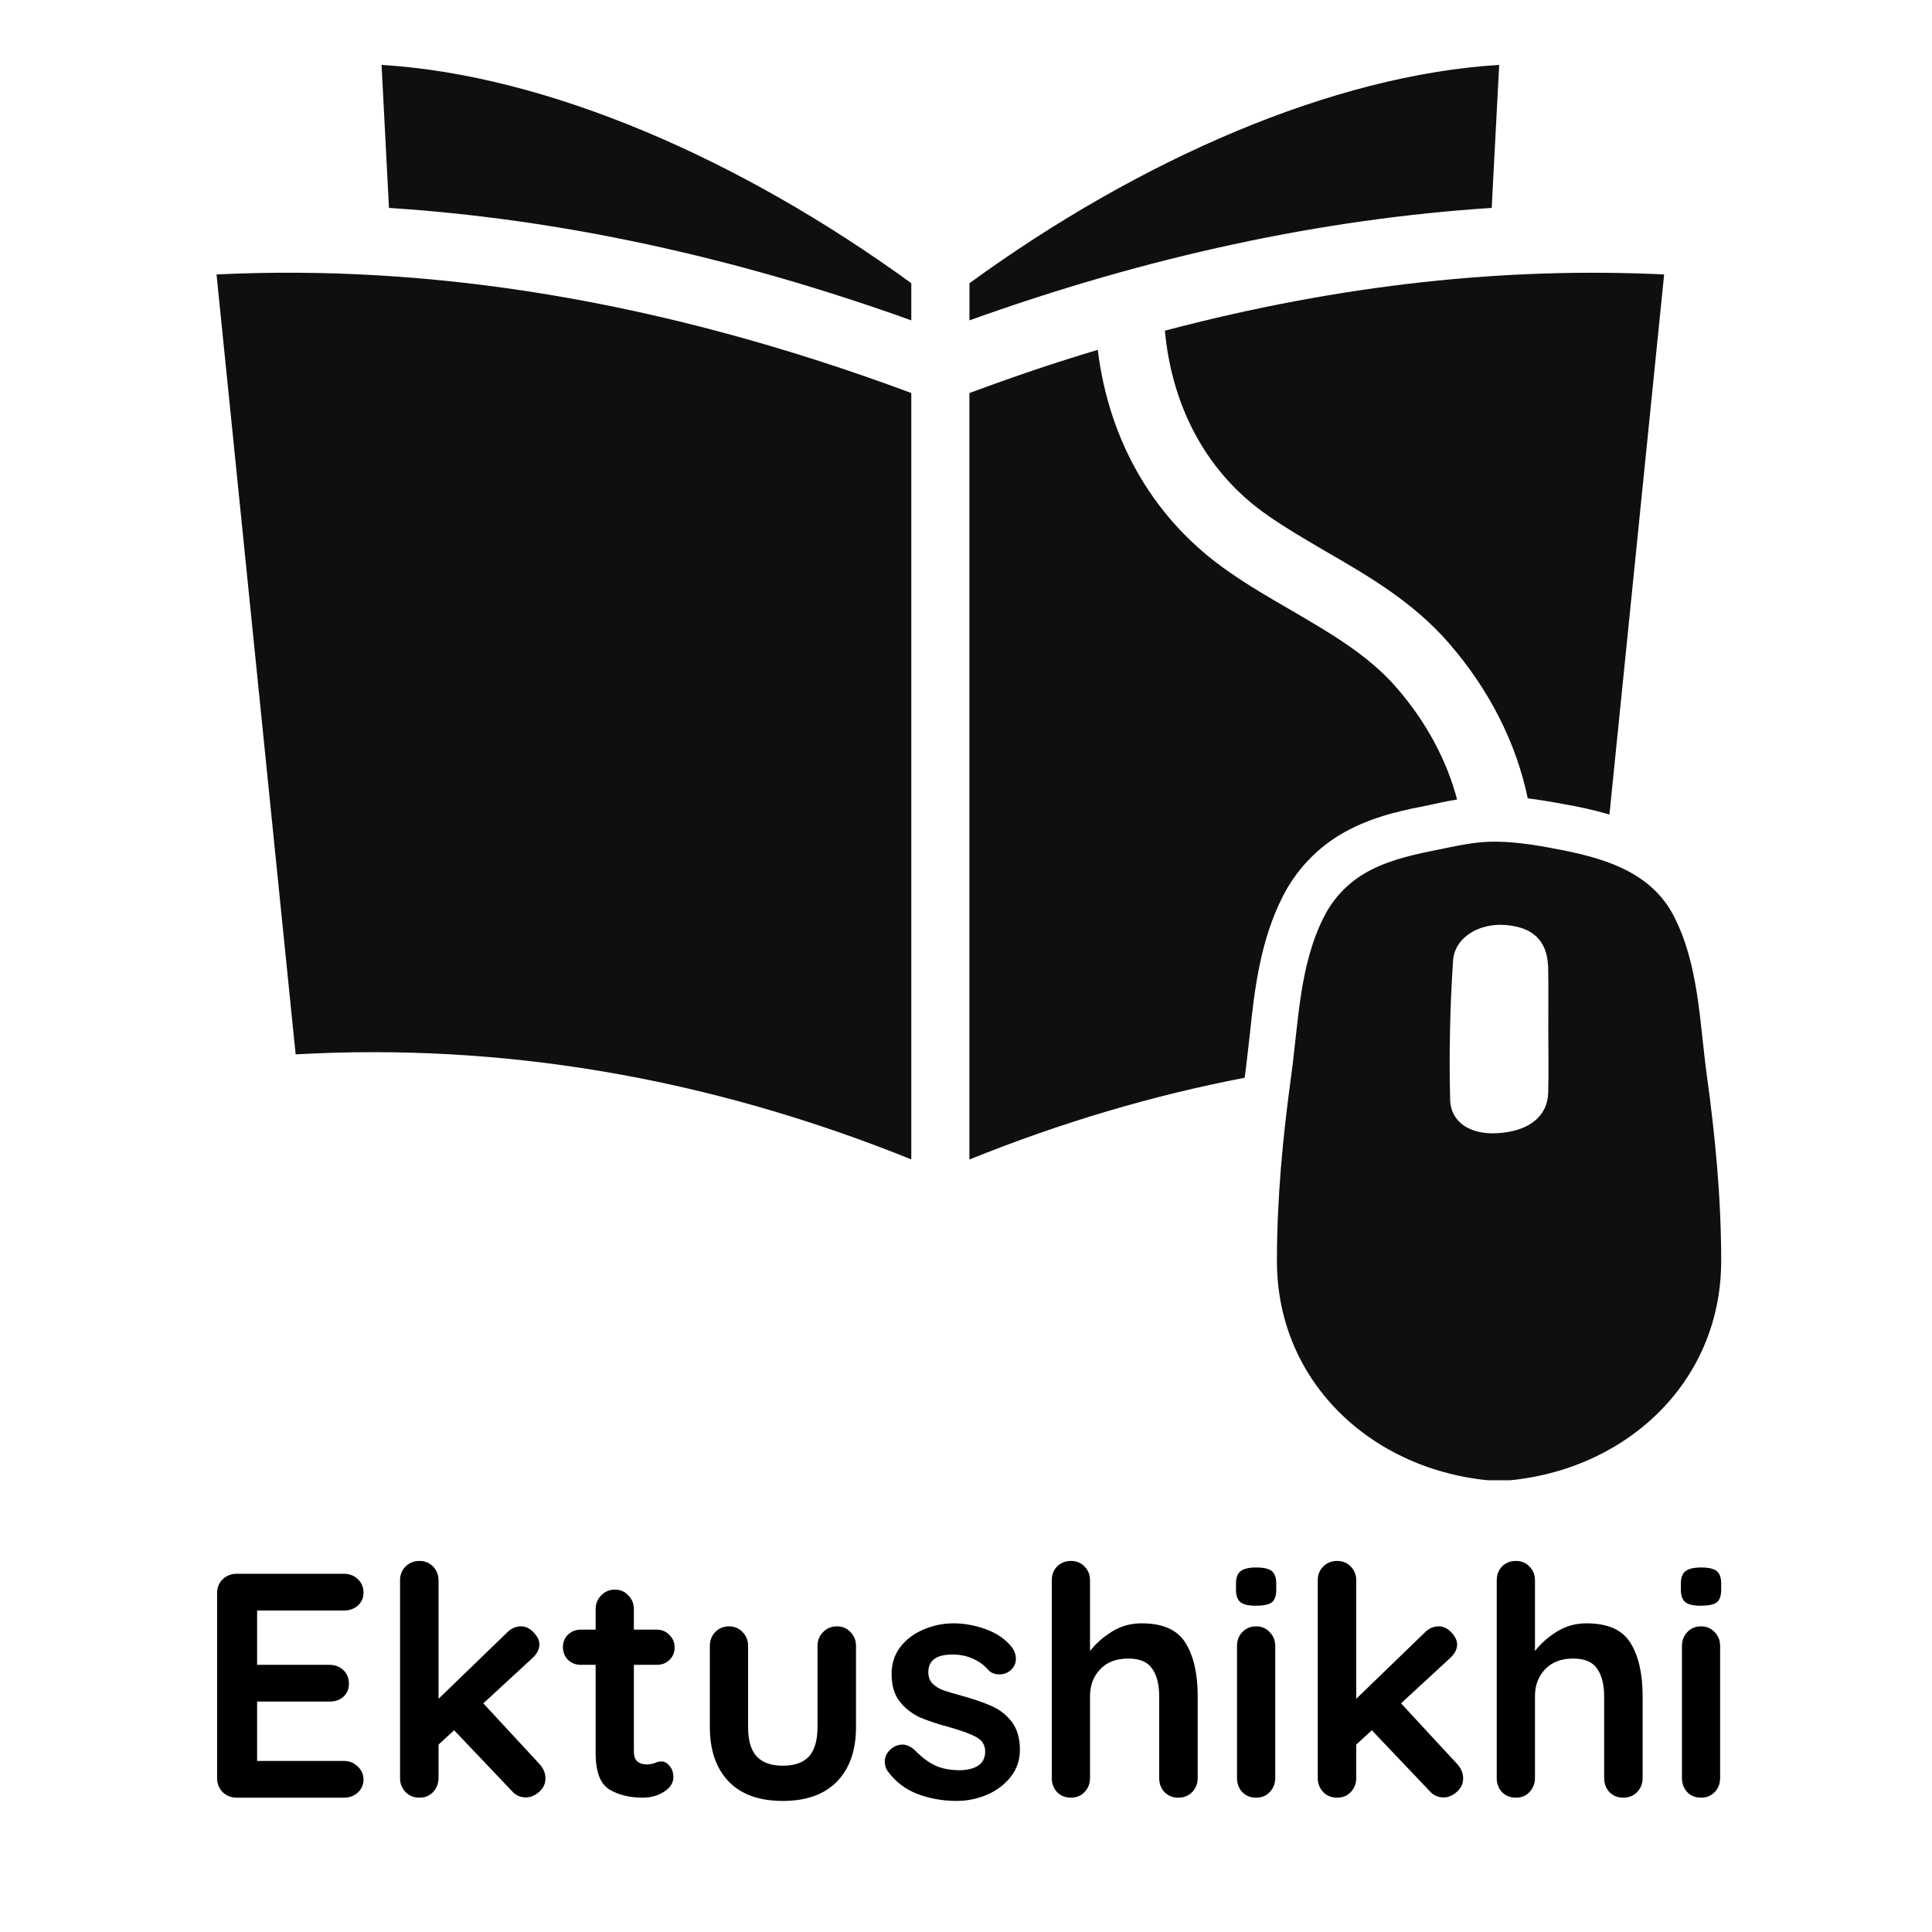 <?xml version="1.0" encoding="UTF-8"?>
<svg xmlns="http://www.w3.org/2000/svg" xmlns:xlink="http://www.w3.org/1999/xlink" width="120px" height="120px" viewBox="0 0 120 120" version="1.1">
<defs>
<clipPath id="clip1">
  <path d="M 13.465 16.801 L 56.641 16.801 L 56.641 72.48 L 13.465 72.48 Z M 13.465 16.801 "/>
</clipPath>
<clipPath id="clip2">
  <path d="M 23.52 4.008 L 56.641 4.008 L 56.641 20 L 23.52 20 Z M 23.52 4.008 "/>
</clipPath>
<clipPath id="clip3">
  <path d="M 60 4.008 L 93.121 4.008 L 93.121 20 L 60 20 Z M 60 4.008 "/>
</clipPath>
<clipPath id="clip4">
  <path d="M 79.199 52 L 106.965 52 L 106.965 91.941 L 79.199 91.941 Z M 79.199 52 "/>
</clipPath>
</defs>
<g id="surface1">
<g clip-path="url(#clip1)" clip-rule="nonzero">
<path style=" stroke:none;fill-rule:nonzero;fill:rgb(6.275%,5.882%,5.098%);fill-opacity:1;" d="M 13.449 17.047 L 18.363 65.488 C 31.043 64.777 43.785 66.848 56.602 72.012 L 56.602 24.41 C 40.918 18.582 26.641 16.406 13.449 17.047 "/>
</g>
<g clip-path="url(#clip2)" clip-rule="nonzero">
<path style=" stroke:none;fill-rule:nonzero;fill:rgb(6.275%,5.882%,5.098%);fill-opacity:1;" d="M 24.16 12.914 C 34.664 13.59 45.531 15.922 56.602 19.898 L 56.602 17.59 C 45.961 9.852 33.973 4.656 23.699 4.031 L 24.16 12.914 "/>
</g>
<path style=" stroke:none;fill-rule:nonzero;fill:rgb(6.275%,5.882%,5.098%);fill-opacity:1;" d="M 83.207 51.863 C 84.879 50.859 86.676 50.41 88.379 50.086 L 89.508 49.844 C 89.82 49.773 90.148 49.719 90.504 49.66 C 89.852 47.199 88.578 44.824 86.734 42.703 C 84.992 40.695 82.648 39.336 80.18 37.895 C 78.906 37.156 77.609 36.41 76.352 35.531 C 71.75 32.363 68.895 27.512 68.184 21.73 C 65.566 22.508 62.91 23.41 60.211 24.414 L 60.211 72.02 C 65.926 69.711 71.625 68.031 77.309 66.941 C 77.336 66.758 77.352 66.586 77.379 66.402 C 77.465 65.727 77.535 65.031 77.621 64.324 C 77.906 61.582 78.25 58.469 79.691 55.645 C 80.492 54.086 81.707 52.77 83.207 51.863 "/>
<path style=" stroke:none;fill-rule:nonzero;fill:rgb(6.275%,5.882%,5.098%);fill-opacity:1;" d="M 78.793 32.051 C 79.922 32.832 81.094 33.512 82.336 34.242 C 85.008 35.785 87.781 37.398 89.992 39.945 C 92.508 42.844 94.18 46.152 94.891 49.586 C 95.492 49.66 96.094 49.758 96.66 49.859 L 97.047 49.93 C 97.848 50.07 98.863 50.266 99.965 50.594 L 103.363 17.047 C 93.664 16.582 83.367 17.629 72.352 20.539 C 72.809 25.418 75.051 29.48 78.793 32.051 "/>
<g clip-path="url(#clip3)" clip-rule="nonzero">
<path style=" stroke:none;fill-rule:nonzero;fill:rgb(6.275%,5.882%,5.098%);fill-opacity:1;" d="M 93.117 4.031 C 82.844 4.656 70.852 9.852 60.215 17.59 L 60.215 19.898 C 71.281 15.922 82.152 13.59 92.652 12.914 L 93.117 4.031 "/>
</g>
<g clip-path="url(#clip4)" clip-rule="nonzero">
<path style=" stroke:none;fill-rule:nonzero;fill:rgb(6.275%,5.882%,5.098%);fill-opacity:1;" d="M 96.16 67.891 C 96.113 69.375 94.91 70.289 92.965 70.387 C 91.336 70.473 90.105 69.723 90.07 68.289 C 90.035 66.844 90.031 65.391 90.066 63.945 C 90.09 62.523 90.16 61.102 90.25 59.684 C 90.344 58.215 91.883 57.312 93.539 57.457 C 95.207 57.598 96.066 58.41 96.152 59.969 C 96.16 60.031 96.16 60.102 96.16 60.172 C 96.184 61.414 96.168 62.656 96.168 63.902 C 96.168 65.234 96.199 66.559 96.16 67.891 Z M 106.012 66.781 C 105.566 63.504 105.516 59.93 103.977 56.922 C 102.496 54.043 99.422 53.242 96.449 52.691 C 96.352 52.668 96.254 52.656 96.152 52.633 C 94.734 52.383 93.27 52.18 91.836 52.328 C 91.242 52.391 90.656 52.5 90.066 52.621 C 89.691 52.695 89.32 52.773 88.945 52.852 C 87.48 53.145 85.98 53.516 84.695 54.285 C 83.641 54.926 82.801 55.832 82.246 56.922 C 80.703 59.93 80.652 63.504 80.203 66.781 C 79.676 70.609 79.312 74.461 79.312 78.324 C 79.312 86.004 85.469 91.559 93.109 91.996 C 100.75 91.559 106.906 86.004 106.906 78.324 C 106.906 74.461 106.543 70.609 106.012 66.781 "/>
</g>
<path style=" stroke:none;fill-rule:nonzero;fill:rgb(0%,0%,0%);fill-opacity:1;" d="M 21.359 109.375 C 21.703 109.375 21.988 109.492 22.219 109.719 C 22.457 109.949 22.578 110.215 22.578 110.516 C 22.578 110.852 22.457 111.125 22.219 111.344 C 21.988 111.555 21.703 111.656 21.359 111.656 L 14.703 111.656 C 14.359 111.656 14.066 111.543 13.828 111.312 C 13.598 111.074 13.484 110.781 13.484 110.438 L 13.484 98.953 C 13.484 98.609 13.598 98.324 13.828 98.094 C 14.066 97.867 14.359 97.75 14.703 97.75 L 21.359 97.75 C 21.703 97.75 21.988 97.859 22.219 98.078 C 22.457 98.297 22.578 98.578 22.578 98.922 C 22.578 99.246 22.461 99.512 22.234 99.719 C 22.004 99.93 21.711 100.031 21.359 100.031 L 15.969 100.031 L 15.969 103.406 L 20.469 103.406 C 20.812 103.406 21.098 103.516 21.328 103.734 C 21.555 103.953 21.672 104.234 21.672 104.578 C 21.672 104.914 21.555 105.184 21.328 105.391 C 21.109 105.59 20.82 105.688 20.469 105.688 L 15.969 105.688 L 15.969 109.375 Z M 21.359 109.375 "/>
<path style=" stroke:none;fill-rule:nonzero;fill:rgb(0%,0%,0%);fill-opacity:1;" d="M 33.504 109.562 C 33.754 109.836 33.879 110.137 33.879 110.469 C 33.879 110.793 33.746 111.07 33.488 111.297 C 33.227 111.527 32.949 111.641 32.66 111.641 C 32.316 111.641 32.023 111.508 31.785 111.234 L 28.207 107.469 L 27.238 108.359 L 27.238 110.438 C 27.238 110.781 27.121 111.074 26.895 111.312 C 26.676 111.543 26.395 111.656 26.051 111.656 C 25.707 111.656 25.418 111.543 25.191 111.312 C 24.961 111.074 24.848 110.781 24.848 110.438 L 24.848 98.156 C 24.848 97.812 24.961 97.527 25.191 97.297 C 25.418 97.07 25.707 96.953 26.051 96.953 C 26.395 96.953 26.676 97.07 26.895 97.297 C 27.121 97.527 27.238 97.812 27.238 98.156 L 27.238 105.516 L 31.488 101.406 C 31.738 101.148 32.027 101.016 32.363 101.016 C 32.652 101.016 32.914 101.141 33.145 101.391 C 33.383 101.641 33.504 101.891 33.504 102.141 C 33.504 102.453 33.34 102.75 33.02 103.031 L 30.02 105.797 Z M 33.504 109.562 "/>
<path style=" stroke:none;fill-rule:nonzero;fill:rgb(0%,0%,0%);fill-opacity:1;" d="M 41.09 109.406 C 41.277 109.406 41.441 109.5 41.59 109.688 C 41.746 109.867 41.824 110.102 41.824 110.391 C 41.824 110.746 41.625 111.047 41.23 111.297 C 40.844 111.539 40.406 111.656 39.918 111.656 C 39.094 111.656 38.402 111.484 37.84 111.141 C 37.277 110.789 36.996 110.039 36.996 108.891 L 36.996 103.406 L 36.074 103.406 C 35.762 103.406 35.496 103.305 35.277 103.094 C 35.066 102.875 34.965 102.609 34.965 102.297 C 34.965 101.996 35.066 101.742 35.277 101.531 C 35.496 101.324 35.762 101.219 36.074 101.219 L 36.996 101.219 L 36.996 99.953 C 36.996 99.609 37.109 99.324 37.34 99.094 C 37.566 98.855 37.855 98.734 38.199 98.734 C 38.531 98.734 38.809 98.855 39.027 99.094 C 39.254 99.324 39.371 99.609 39.371 99.953 L 39.371 101.219 L 40.793 101.219 C 41.105 101.219 41.363 101.328 41.574 101.547 C 41.793 101.758 41.902 102.016 41.902 102.328 C 41.902 102.641 41.793 102.902 41.574 103.109 C 41.363 103.309 41.105 103.406 40.793 103.406 L 39.371 103.406 L 39.371 108.797 C 39.371 109.078 39.441 109.281 39.59 109.406 C 39.734 109.531 39.938 109.594 40.199 109.594 C 40.301 109.594 40.449 109.57 40.637 109.516 C 40.793 109.445 40.941 109.406 41.09 109.406 Z M 41.09 109.406 "/>
<path style=" stroke:none;fill-rule:nonzero;fill:rgb(0%,0%,0%);fill-opacity:1;" d="M 51.984 101.016 C 52.324 101.016 52.605 101.137 52.828 101.375 C 53.055 101.605 53.168 101.891 53.168 102.234 L 53.168 107.281 C 53.168 108.719 52.773 109.844 51.984 110.656 C 51.199 111.461 50.078 111.859 48.621 111.859 C 47.16 111.859 46.043 111.461 45.262 110.656 C 44.484 109.844 44.09 108.719 44.09 107.281 L 44.09 102.234 C 44.09 101.891 44.203 101.605 44.418 101.375 C 44.645 101.137 44.934 101.016 45.281 101.016 C 45.621 101.016 45.902 101.137 46.125 101.375 C 46.352 101.605 46.465 101.891 46.465 102.234 L 46.465 107.281 C 46.465 108.094 46.641 108.699 46.996 109.094 C 47.359 109.48 47.906 109.672 48.621 109.672 C 49.352 109.672 49.891 109.48 50.25 109.094 C 50.598 108.699 50.777 108.094 50.777 107.281 L 50.777 102.234 C 50.777 101.891 50.891 101.605 51.121 101.375 C 51.348 101.137 51.637 101.016 51.984 101.016 Z M 51.984 101.016 "/>
<path style=" stroke:none;fill-rule:nonzero;fill:rgb(0%,0%,0%);fill-opacity:1;" d="M 55.129 110 C 55.012 109.844 54.957 109.648 54.957 109.406 C 54.957 109.062 55.129 108.773 55.473 108.531 C 55.66 108.418 55.852 108.359 56.051 108.359 C 56.32 108.359 56.586 108.484 56.848 108.734 C 57.242 109.141 57.652 109.449 58.082 109.656 C 58.508 109.855 59.027 109.953 59.645 109.953 C 60.676 109.914 61.191 109.523 61.191 108.781 C 61.191 108.398 61.012 108.105 60.66 107.906 C 60.316 107.711 59.773 107.508 59.035 107.297 C 58.262 107.09 57.633 106.883 57.145 106.672 C 56.664 106.453 56.246 106.133 55.895 105.703 C 55.551 105.277 55.379 104.699 55.379 103.969 C 55.379 103.336 55.555 102.781 55.91 102.312 C 56.273 101.836 56.754 101.469 57.348 101.219 C 57.941 100.961 58.566 100.828 59.223 100.828 C 59.898 100.828 60.574 100.953 61.254 101.203 C 61.93 101.453 62.461 101.824 62.848 102.312 C 63.012 102.531 63.098 102.773 63.098 103.031 C 63.098 103.336 62.973 103.586 62.723 103.781 C 62.535 103.93 62.32 104 62.082 104 C 61.789 104 61.555 103.906 61.379 103.719 C 61.137 103.43 60.824 103.199 60.441 103.031 C 60.066 102.855 59.637 102.766 59.16 102.766 C 58.16 102.766 57.66 103.133 57.66 103.859 C 57.66 104.152 57.746 104.391 57.926 104.578 C 58.113 104.758 58.348 104.898 58.629 105 C 58.918 105.094 59.324 105.215 59.848 105.359 C 60.555 105.559 61.148 105.766 61.629 105.984 C 62.105 106.195 62.512 106.516 62.848 106.953 C 63.18 107.391 63.348 107.965 63.348 108.672 C 63.348 109.328 63.152 109.898 62.77 110.375 C 62.383 110.855 61.887 111.227 61.285 111.484 C 60.68 111.734 60.059 111.859 59.426 111.859 C 58.551 111.859 57.73 111.711 56.973 111.422 C 56.223 111.133 55.605 110.656 55.129 110 Z M 55.129 110 "/>
<path style=" stroke:none;fill-rule:nonzero;fill:rgb(0%,0%,0%);fill-opacity:1;" d="M 70.906 100.828 C 72.219 100.828 73.125 101.23 73.625 102.031 C 74.133 102.836 74.391 103.945 74.391 105.359 L 74.391 110.438 C 74.391 110.781 74.273 111.074 74.047 111.312 C 73.82 111.543 73.531 111.656 73.188 111.656 C 72.844 111.656 72.559 111.543 72.328 111.312 C 72.109 111.074 72 110.781 72 110.438 L 72 105.359 C 72 104.633 71.855 104.059 71.562 103.641 C 71.281 103.227 70.785 103.016 70.078 103.016 C 69.328 103.016 68.742 103.242 68.328 103.688 C 67.914 104.125 67.703 104.684 67.703 105.359 L 67.703 110.438 C 67.703 110.781 67.59 111.074 67.359 111.312 C 67.141 111.543 66.859 111.656 66.516 111.656 C 66.172 111.656 65.883 111.543 65.656 111.312 C 65.438 111.074 65.328 110.781 65.328 110.438 L 65.328 98.156 C 65.328 97.812 65.438 97.527 65.656 97.297 C 65.883 97.07 66.172 96.953 66.516 96.953 C 66.859 96.953 67.141 97.07 67.359 97.297 C 67.59 97.527 67.703 97.812 67.703 98.156 L 67.703 102.547 C 68.066 102.078 68.523 101.68 69.062 101.344 C 69.613 101 70.227 100.828 70.906 100.828 Z M 70.906 100.828 "/>
<path style=" stroke:none;fill-rule:nonzero;fill:rgb(0%,0%,0%);fill-opacity:1;" d="M 79.207 110.438 C 79.207 110.781 79.09 111.074 78.863 111.312 C 78.645 111.543 78.363 111.656 78.02 111.656 C 77.676 111.656 77.387 111.543 77.16 111.312 C 76.941 111.074 76.832 110.781 76.832 110.438 L 76.832 102.234 C 76.832 101.891 76.941 101.605 77.16 101.375 C 77.387 101.137 77.676 101.016 78.02 101.016 C 78.363 101.016 78.645 101.137 78.863 101.375 C 79.09 101.605 79.207 101.891 79.207 102.234 Z M 78.004 99.734 C 77.555 99.734 77.238 99.664 77.051 99.516 C 76.863 99.371 76.77 99.109 76.77 98.734 L 76.77 98.359 C 76.77 97.984 76.867 97.727 77.066 97.578 C 77.262 97.434 77.582 97.359 78.02 97.359 C 78.488 97.359 78.809 97.434 78.988 97.578 C 79.176 97.727 79.27 97.984 79.27 98.359 L 79.27 98.734 C 79.27 99.121 79.176 99.387 78.988 99.531 C 78.801 99.668 78.473 99.734 78.004 99.734 Z M 78.004 99.734 "/>
<path style=" stroke:none;fill-rule:nonzero;fill:rgb(0%,0%,0%);fill-opacity:1;" d="M 90.504 109.562 C 90.754 109.836 90.879 110.137 90.879 110.469 C 90.879 110.793 90.746 111.07 90.488 111.297 C 90.227 111.527 89.949 111.641 89.66 111.641 C 89.316 111.641 89.023 111.508 88.785 111.234 L 85.207 107.469 L 84.238 108.359 L 84.238 110.438 C 84.238 110.781 84.121 111.074 83.895 111.312 C 83.676 111.543 83.395 111.656 83.051 111.656 C 82.707 111.656 82.418 111.543 82.191 111.312 C 81.961 111.074 81.848 110.781 81.848 110.438 L 81.848 98.156 C 81.848 97.812 81.961 97.527 82.191 97.297 C 82.418 97.07 82.707 96.953 83.051 96.953 C 83.395 96.953 83.676 97.07 83.895 97.297 C 84.121 97.527 84.238 97.812 84.238 98.156 L 84.238 105.516 L 88.488 101.406 C 88.738 101.148 89.027 101.016 89.363 101.016 C 89.652 101.016 89.914 101.141 90.145 101.391 C 90.383 101.641 90.504 101.891 90.504 102.141 C 90.504 102.453 90.34 102.75 90.02 103.031 L 87.02 105.797 Z M 90.504 109.562 "/>
<path style=" stroke:none;fill-rule:nonzero;fill:rgb(0%,0%,0%);fill-opacity:1;" d="M 98.543 100.828 C 99.855 100.828 100.762 101.23 101.262 102.031 C 101.77 102.836 102.027 103.945 102.027 105.359 L 102.027 110.438 C 102.027 110.781 101.91 111.074 101.684 111.312 C 101.453 111.543 101.168 111.656 100.824 111.656 C 100.48 111.656 100.191 111.543 99.965 111.312 C 99.746 111.074 99.637 110.781 99.637 110.438 L 99.637 105.359 C 99.637 104.633 99.488 104.059 99.199 103.641 C 98.918 103.227 98.422 103.016 97.715 103.016 C 96.965 103.016 96.379 103.242 95.965 103.688 C 95.547 104.125 95.34 104.684 95.34 105.359 L 95.34 110.438 C 95.34 110.781 95.223 111.074 94.996 111.312 C 94.777 111.543 94.496 111.656 94.152 111.656 C 93.809 111.656 93.52 111.543 93.293 111.312 C 93.074 111.074 92.965 110.781 92.965 110.438 L 92.965 98.156 C 92.965 97.812 93.074 97.527 93.293 97.297 C 93.52 97.07 93.809 96.953 94.152 96.953 C 94.496 96.953 94.777 97.07 94.996 97.297 C 95.223 97.527 95.34 97.812 95.34 98.156 L 95.34 102.547 C 95.703 102.078 96.156 101.68 96.699 101.344 C 97.25 101 97.863 100.828 98.543 100.828 Z M 98.543 100.828 "/>
<path style=" stroke:none;fill-rule:nonzero;fill:rgb(0%,0%,0%);fill-opacity:1;" d="M 106.84 110.438 C 106.84 110.781 106.727 111.074 106.5 111.312 C 106.277 111.543 105.996 111.656 105.656 111.656 C 105.312 111.656 105.02 111.543 104.797 111.312 C 104.578 111.074 104.469 110.781 104.469 110.438 L 104.469 102.234 C 104.469 101.891 104.578 101.605 104.797 101.375 C 105.02 101.137 105.312 101.016 105.656 101.016 C 105.996 101.016 106.277 101.137 106.5 101.375 C 106.727 101.605 106.84 101.891 106.84 102.234 Z M 105.641 99.734 C 105.188 99.734 104.871 99.664 104.684 99.516 C 104.496 99.371 104.402 99.109 104.402 98.734 L 104.402 98.359 C 104.402 97.984 104.5 97.727 104.703 97.578 C 104.898 97.434 105.219 97.359 105.656 97.359 C 106.125 97.359 106.445 97.434 106.625 97.578 C 106.812 97.727 106.906 97.984 106.906 98.359 L 106.906 98.734 C 106.906 99.121 106.812 99.387 106.625 99.531 C 106.438 99.668 106.109 99.734 105.641 99.734 Z M 105.641 99.734 "/>
</g>
</svg>
